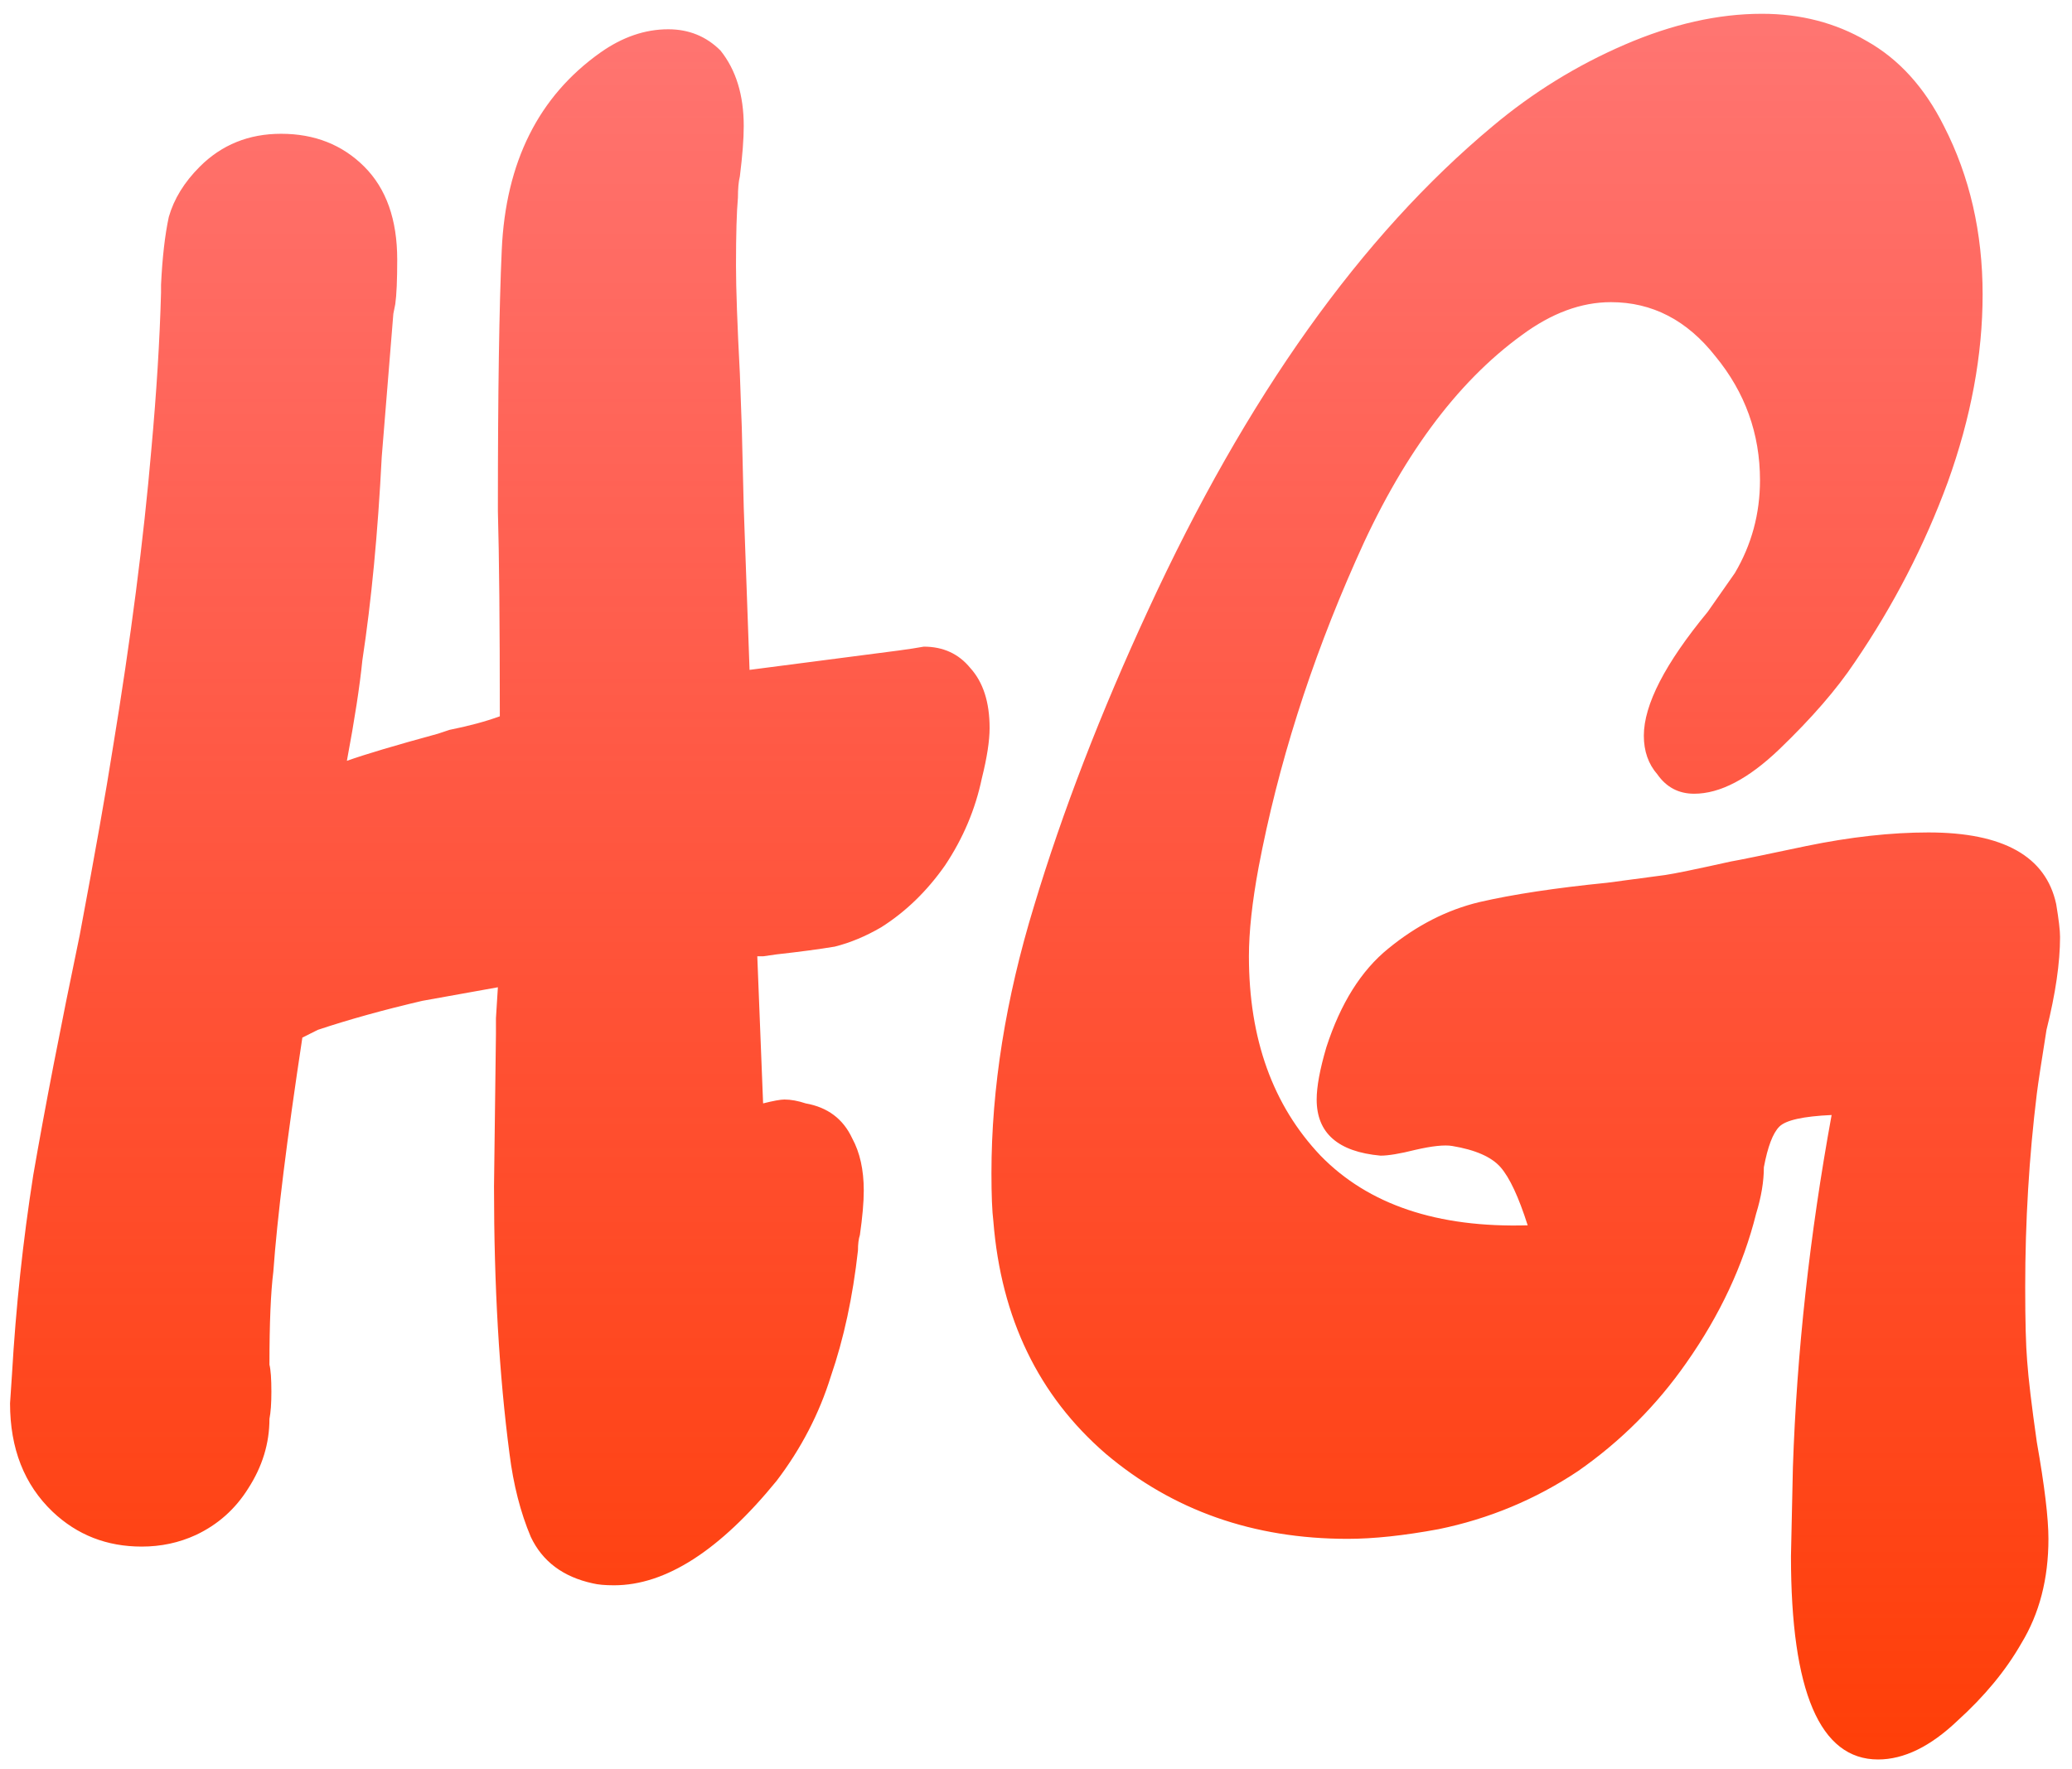 <svg width="137" height="117" viewBox="0 0 137 117" fill="none" xmlns="http://www.w3.org/2000/svg">
<path d="M61.08 42.768C62.36 42.768 63.384 43.237 64.152 44.176C65.005 45.115 65.432 46.437 65.432 48.144C65.432 48.997 65.261 50.107 64.92 51.472C64.493 53.52 63.683 55.44 62.488 57.232C61.293 58.939 59.885 60.304 58.264 61.328C57.24 61.925 56.216 62.352 55.192 62.608C54.168 62.779 52.888 62.949 51.352 63.12L50.456 63.248H50.072L50.456 72.976C51.139 72.805 51.608 72.72 51.864 72.72C52.291 72.72 52.76 72.805 53.272 72.976C54.723 73.232 55.747 74 56.344 75.28C56.856 76.219 57.112 77.371 57.112 78.736C57.112 79.504 57.027 80.485 56.856 81.68C56.771 81.936 56.728 82.277 56.728 82.704C56.387 85.776 55.789 88.549 54.936 91.024C54.168 93.499 52.973 95.803 51.352 97.936C47.597 102.544 44.013 104.848 40.6 104.848C40.003 104.848 39.533 104.805 39.192 104.72C37.229 104.293 35.864 103.269 35.096 101.648C34.413 100.027 33.944 98.192 33.688 96.144C33.005 90.939 32.664 85.051 32.664 78.48L32.792 68.368V67.344L32.92 65.296L27.928 66.192C25.368 66.789 23.064 67.429 21.016 68.112L19.992 68.624C18.968 75.365 18.328 80.528 18.072 84.112C17.901 85.477 17.816 87.525 17.816 90.256C17.901 90.597 17.944 91.195 17.944 92.048C17.944 92.816 17.901 93.413 17.816 93.84C17.816 95.461 17.347 96.997 16.408 98.448C15.555 99.813 14.403 100.837 12.952 101.52C11.843 102.032 10.648 102.288 9.368 102.288C7.064 102.288 5.101 101.52 3.48 99.984C1.603 98.192 0.664 95.803 0.664 92.816L0.792 90.896C1.048 86.459 1.517 82.064 2.2 77.712C2.968 73.275 3.992 67.984 5.272 61.84C6.296 56.379 7.021 52.283 7.448 49.552C8.643 42.299 9.496 35.685 10.008 29.712C10.349 25.957 10.563 22.501 10.648 19.344V18.832C10.733 17.04 10.904 15.547 11.16 14.352C11.501 13.157 12.184 12.048 13.208 11.024C14.659 9.573 16.451 8.848 18.584 8.848C20.803 8.848 22.637 9.573 24.088 11.024C25.539 12.475 26.264 14.523 26.264 17.168C26.264 18.533 26.221 19.515 26.136 20.112L26.008 20.752L25.24 30.224C24.984 35.259 24.557 39.739 23.96 43.664C23.789 45.371 23.448 47.589 22.936 50.32C24.131 49.893 26.136 49.296 28.952 48.528L29.72 48.272C31 48.016 32.109 47.717 33.048 47.376C33.048 41.317 33.005 36.795 32.92 33.808V33.552C32.92 25.957 33.005 20.283 33.176 16.528C33.432 10.725 35.608 6.373 39.704 3.472C41.155 2.448 42.648 1.936 44.184 1.936C45.549 1.936 46.701 2.405 47.64 3.344C48.664 4.624 49.176 6.288 49.176 8.336C49.176 9.189 49.091 10.299 48.92 11.664C48.835 12.005 48.792 12.475 48.792 13.072C48.707 14.011 48.664 15.504 48.664 17.552C48.664 19.088 48.749 21.477 48.92 24.72L49.048 28.304L49.176 33.552L49.56 44.304L59.416 43.024L60.312 42.896L61.08 42.768ZM134.034 90C134.119 91.195 134.333 92.987 134.674 95.376C135.186 98.277 135.442 100.411 135.442 101.776C135.442 104.421 134.845 106.725 133.65 108.688C132.626 110.48 131.218 112.187 129.426 113.808C127.634 115.515 125.885 116.368 124.178 116.368C120.338 116.368 118.418 111.888 118.418 102.928L118.546 97.04C118.802 89.445 119.655 81.68 121.106 73.744C119.229 73.829 118.077 74.085 117.65 74.512C117.223 74.939 116.882 75.835 116.626 77.2C116.626 78.139 116.455 79.163 116.114 80.272C115.261 83.685 113.725 86.971 111.506 90.128C109.543 92.944 107.154 95.333 104.338 97.296C101.522 99.173 98.45 100.453 95.122 101.136C92.818 101.563 90.813 101.776 89.106 101.776C82.877 101.776 77.543 99.899 73.106 96.144C68.669 92.304 66.194 87.184 65.682 80.784C65.597 80.101 65.554 79.035 65.554 77.584C65.554 71.952 66.493 66.064 68.37 59.92C70.247 53.691 72.765 47.163 75.922 40.336C82.407 26.256 90.002 15.589 98.706 8.336C101.351 6.117 104.253 4.325 107.41 2.96C110.567 1.595 113.597 0.912 116.498 0.912C119.058 0.912 121.362 1.509 123.41 2.704C125.543 3.899 127.25 5.776 128.53 8.336C130.237 11.664 131.09 15.376 131.09 19.472C131.09 23.483 130.322 27.621 128.786 31.888C127.25 36.069 125.202 40.037 122.642 43.792C121.447 45.584 119.783 47.504 117.65 49.552C115.602 51.515 113.725 52.496 112.018 52.496C110.994 52.496 110.183 52.069 109.586 51.216C108.989 50.533 108.69 49.68 108.69 48.656C108.69 46.608 110.098 43.877 112.914 40.464L114.706 37.904C115.815 36.027 116.37 33.979 116.37 31.76C116.37 28.688 115.389 25.957 113.426 23.568C111.549 21.179 109.245 19.984 106.514 19.984C104.551 19.984 102.589 20.709 100.626 22.16C96.274 25.317 92.605 30.309 89.618 37.136C86.631 43.877 84.498 50.619 83.218 57.36C82.791 59.664 82.578 61.627 82.578 63.248C82.578 68.709 84.157 73.104 87.314 76.432C90.471 79.675 95.037 81.211 101.01 81.04C100.413 79.163 99.815 77.883 99.218 77.2C98.621 76.517 97.554 76.048 96.018 75.792C95.506 75.707 94.695 75.792 93.586 76.048C92.562 76.304 91.794 76.432 91.282 76.432C88.466 76.176 87.058 74.939 87.058 72.72C87.058 71.867 87.271 70.715 87.698 69.264C88.637 66.363 90.002 64.187 91.794 62.736C93.671 61.2 95.677 60.176 97.81 59.664C100.029 59.152 102.845 58.725 106.258 58.384L110.098 57.872C110.695 57.787 112.146 57.488 114.45 56.976C114.962 56.891 116.626 56.549 119.442 55.952C122.343 55.355 125.031 55.056 127.506 55.056C132.455 55.056 135.271 56.635 135.954 59.792C136.125 60.816 136.21 61.541 136.21 61.968C136.21 63.675 135.911 65.723 135.314 68.112C134.973 70.245 134.759 71.653 134.674 72.336C134.162 76.517 133.906 80.784 133.906 85.136C133.906 87.355 133.949 88.976 134.034 90Z" fill="url(#paint0_linear_127_95)"/>
<defs>
<linearGradient id="paint0_linear_127_95" x1="75" y1="-14" x2="75" y2="125" gradientUnits="userSpaceOnUse">
<stop stop-color="#FF0000" stop-opacity="0.5"/>
<stop offset="1" stop-color="#FF3D00"/>
</linearGradient>
</defs>
</svg>
